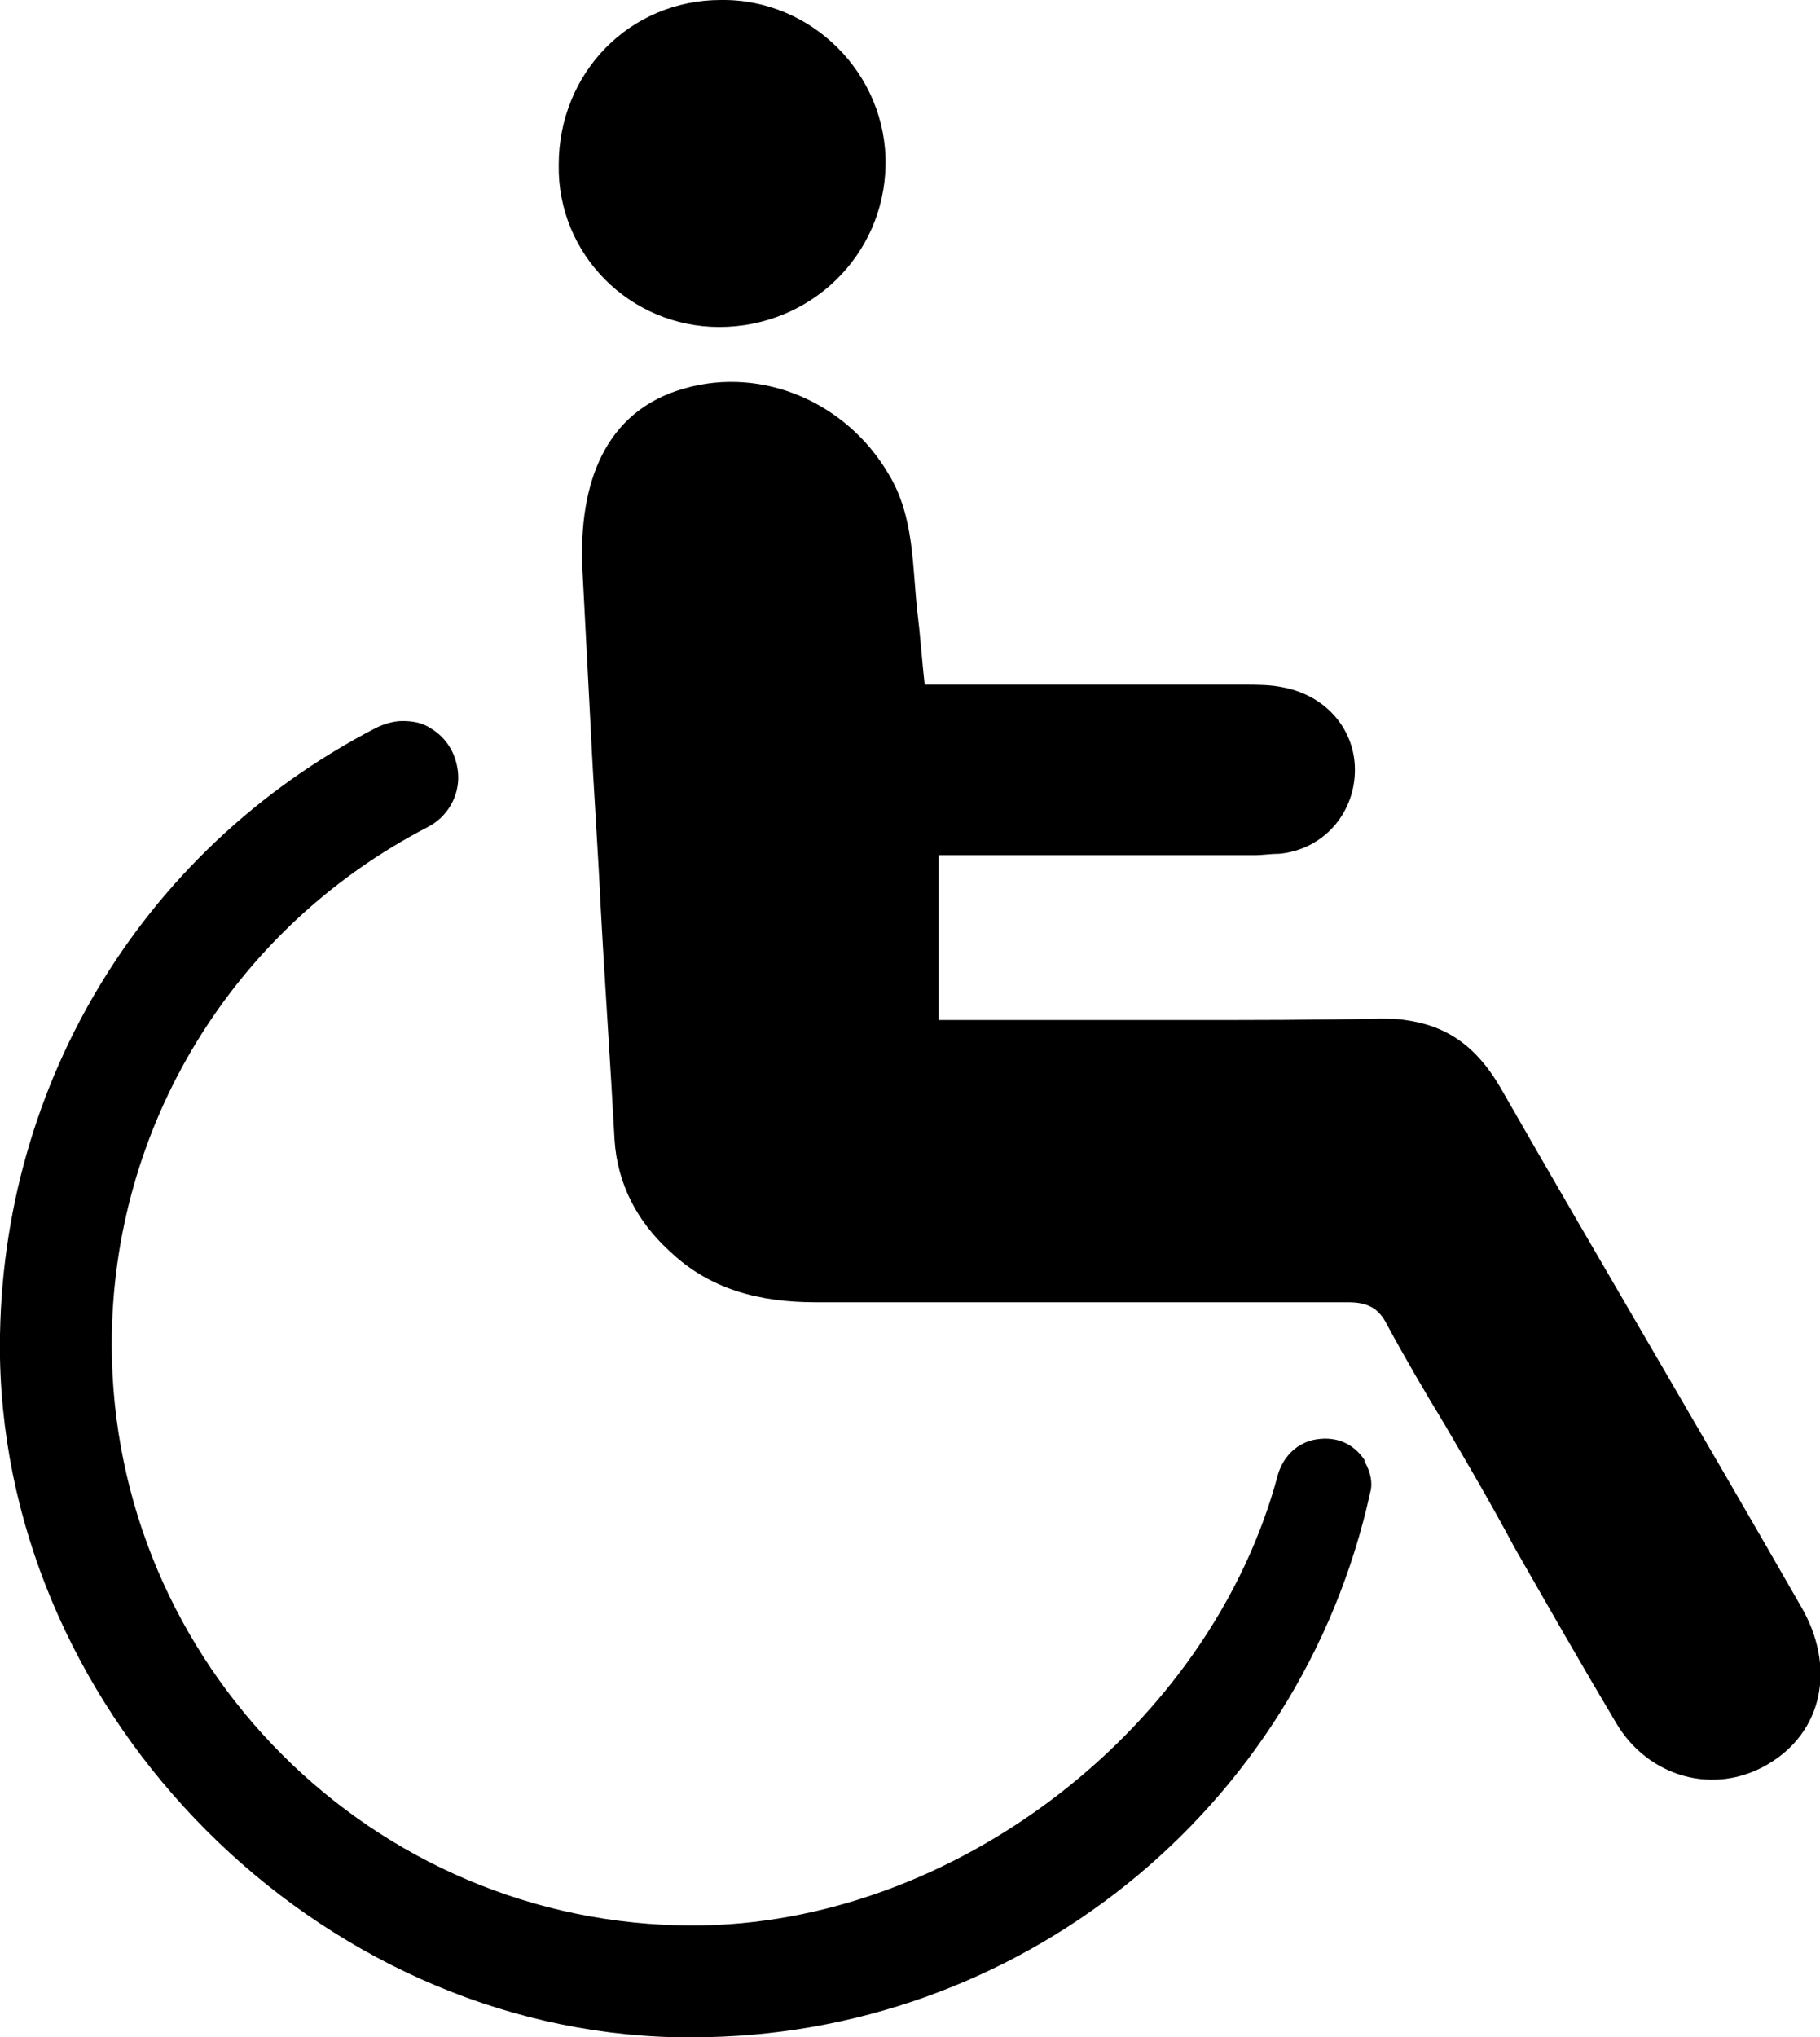 <?xml version="1.0" encoding="utf-8"?>
<!-- Generator: Adobe Illustrator 22.1.0, SVG Export Plug-In . SVG Version: 6.00 Build 0)  -->
<svg version="1.1" id="Help_and_Support__Icons" xmlns="http://www.w3.org/2000/svg" xmlns:xlink="http://www.w3.org/1999/xlink"
	 x="0px" y="0px" viewBox="0 0 130.3 145.8" style="enable-background:new 0 0 130.3 145.8;" xml:space="preserve">
<g>
	<path d="M51.5,23.4c6.5,0,11.8-5.1,11.9-11.6S58.1-0.1,51.6,0C45.1,0,40,5.2,40,11.8C39.9,18.2,45.1,23.4,51.5,23.4z"/>
	<path d="M97.7,104.5c-0.8-1.2-2-1.7-3.4-1.5s-2.4,1.2-2.8,2.5c-4.8,18.1-23.2,32.3-41.9,32.3C26.7,137.8,8,119.1,8,96.2
		c0-15.6,8.7-29.8,22.6-37c1.4-0.7,2.3-2.2,2.2-3.8c-0.1-1.4-0.8-2.6-2-3.3c-0.6-0.4-1.3-0.5-2-0.5c-0.6,0-1.3,0.2-1.9,0.5
		C9.9,60.9-0.3,78.2,0,97.2c0.5,25.8,22.7,48.1,48.5,48.6c0.4,0,0.7,0,1.1,0c23.2,0,43.5-16.2,48.5-39c0.2-0.7,0-1.5-0.4-2.2V104.5z
		"/>
	<path d="M128.9,114.9c-7.1-12.4-14.4-24.7-21.5-37.1c-1.7-2.9-3.8-4.4-6.8-4.8c-0.6-0.1-1.2-0.1-1.8-0.1C94.2,73,89.6,73,85,73
		c-5.1,0-10.1,0-15.2,0c-0.8,0-1.6,0-2.6,0c0-3.3,0-6.5,0-9.8c0-0.6,0-1.3,0-2c6.2,0,12.4,0,18.6,0c1.3,0,2.7,0,4,0
		c0.6,0,1.2-0.1,1.8-0.1c3.1-0.3,5.3-2.8,5.4-5.8c0.1-3-2-5.5-5.1-6.1C91,49,90,49,89.1,49c-7.5,0-15.1,0-22.9,0
		c-0.2-1.8-0.3-3.4-0.5-5c-0.4-3.4-0.2-7-2.1-10.1c-3-5.1-9-7.7-14.6-6.1c-5.7,1.6-7.6,6.8-7.3,13c0.2,3.8,0.4,7.7,0.6,11.5
		c0.2,4.2,0.5,8.3,0.7,12.5c0.3,5.6,0.7,11.2,1,16.8c0.2,3.1,1.6,5.8,3.9,7.9c2.9,2.8,6.5,3.7,10.5,3.7c13.3,0,24.6,0,37.9,0
		c0.1,0,0.1,0,0.2,0c1.4,0,2.2,0.4,2.8,1.6c1.3,2.4,2.7,4.8,4.1,7.1c1.7,2.9,3.4,5.8,5,8.8c2.4,4.2,4.8,8.4,7.3,12.6
		c2.3,3.9,7,5.2,10.8,3C130.5,124,131.5,119.3,128.9,114.9z"/>
</g>
</svg>
